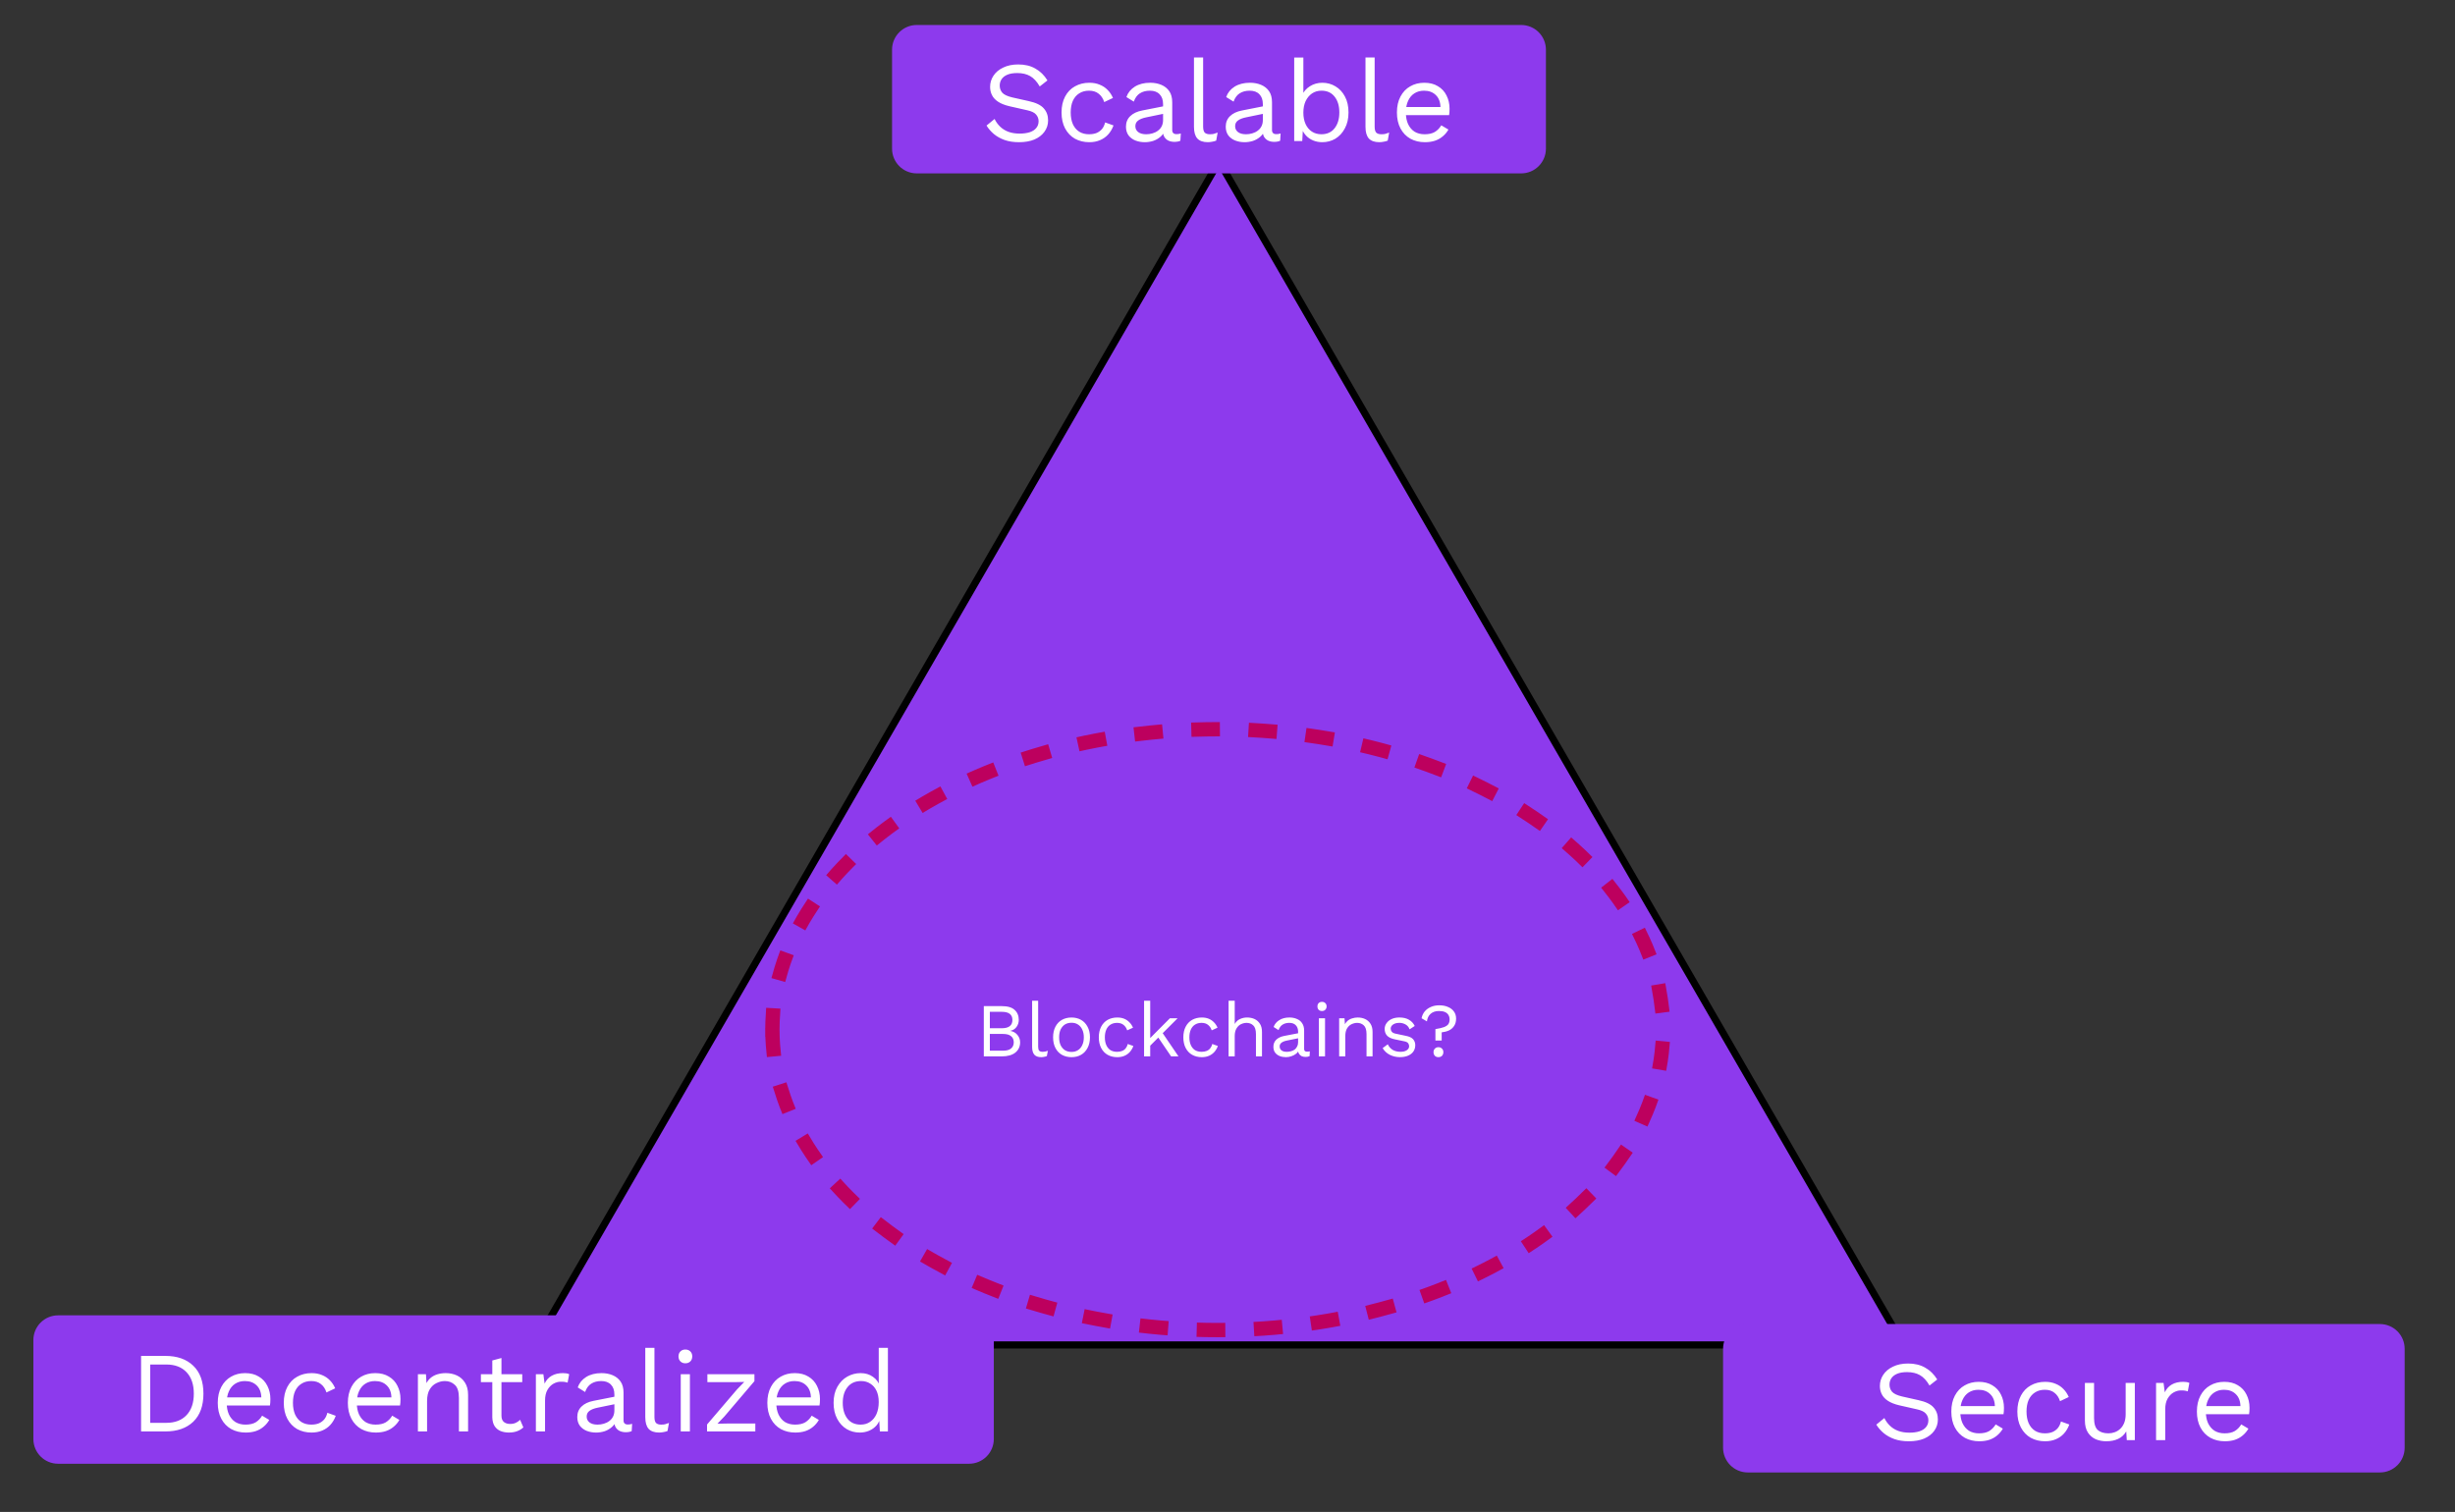 <svg version="1.1" viewBox="0.0 0.0 343.283 211.454" fill="none" stroke="none" stroke-linecap="square" stroke-miterlimit="10" xmlns:xlink="http://www.w3.org/1999/xlink" xmlns="http://www.w3.org/2000/svg"><rect x="0.0" y="0.0" width="343.283" height="211.454" fill="#333333" stroke="none"/><clipPath id="p.0"><path d="m0 0l343.283 0l0 211.454l-343.283 0l0 -211.454z" clip-rule="nonzero"/></clipPath><g clip-path="url(#p.0)"><path fill="#000000" fill-opacity="0.0" d="m0 0l343.283 0l0 211.454l-343.283 0z" fill-rule="evenodd"/><path fill="#8d3aed" d="m74.756 188.097l95.701 -165.543l95.701 165.543z" fill-rule="evenodd"/><path stroke="#000000" stroke-width="1.0" stroke-linejoin="round" stroke-linecap="butt" d="m74.756 188.097l95.701 -165.543l95.701 165.543z" fill-rule="evenodd"/><path fill="#8d3aed" d="m124.735 6.953l0 0c0 -1.911 1.549 -3.459 3.459 -3.459l84.514 0c0.917 0 1.797 0.364 2.446 1.013c0.649 0.649 1.013 1.529 1.013 2.446l0 13.837c0 1.911 -1.549 3.459 -3.459 3.459l-84.514 0c-1.911 0 -3.459 -1.549 -3.459 -3.459z" fill-rule="evenodd"/><path fill="#ffffff" d="m142.384 9.013q1.391 0 2.391 0.578q1.016 0.562 1.688 1.656l-1.078 0.844q-0.594 -1.031 -1.344 -1.453q-0.734 -0.422 -1.797 -0.422q-0.844 0 -1.391 0.234q-0.547 0.234 -0.812 0.641q-0.25 0.391 -0.25 0.875q0 0.562 0.344 0.984q0.359 0.422 1.406 0.672l2.297 0.516q1.516 0.328 2.109 1.016q0.609 0.672 0.609 1.687q0 0.891 -0.516 1.594q-0.5 0.688 -1.406 1.078q-0.906 0.375 -2.141 0.375q-1.156 0 -2.031 -0.312q-0.859 -0.312 -1.484 -0.828q-0.625 -0.531 -1.031 -1.188l1.125 -0.922q0.297 0.609 0.781 1.078q0.484 0.469 1.156 0.719q0.688 0.25 1.562 0.25q0.812 0 1.406 -0.188q0.609 -0.203 0.922 -0.594q0.328 -0.391 0.328 -0.953q0 -0.516 -0.344 -0.922q-0.328 -0.406 -1.25 -0.609l-2.484 -0.562q-0.984 -0.234 -1.578 -0.625q-0.594 -0.391 -0.859 -0.922q-0.266 -0.531 -0.266 -1.156q0 -0.859 0.469 -1.562q0.469 -0.719 1.359 -1.141q0.891 -0.438 2.109 -0.438zm9.928 2.562q0.828 0 1.453 0.266q0.641 0.25 1.109 0.734q0.469 0.469 0.75 1.125l-1.219 0.578q-0.25 -0.766 -0.781 -1.172q-0.516 -0.422 -1.344 -0.422q-0.797 0 -1.375 0.375q-0.578 0.359 -0.891 1.047q-0.297 0.672 -0.297 1.625q0 0.937 0.297 1.625q0.312 0.688 0.891 1.062q0.578 0.359 1.375 0.359q0.625 0 1.078 -0.188q0.453 -0.203 0.75 -0.562q0.297 -0.375 0.422 -0.906l1.172 0.422q-0.266 0.734 -0.75 1.266q-0.469 0.516 -1.141 0.797q-0.656 0.281 -1.5 0.281q-1.109 0 -2.0 -0.484q-0.875 -0.5 -1.375 -1.438q-0.5 -0.938 -0.5 -2.234q0 -1.297 0.5 -2.234q0.5 -0.938 1.375 -1.422q0.891 -0.5 2.0 -0.5zm10.319 2.984q0 -0.891 -0.484 -1.375q-0.469 -0.5 -1.359 -0.5q-0.828 0 -1.406 0.375q-0.562 0.359 -0.844 1.156l-1.031 -0.641q0.312 -0.906 1.172 -1.453q0.875 -0.547 2.156 -0.547q0.859 0 1.562 0.297q0.703 0.297 1.109 0.891q0.406 0.594 0.406 1.547l0 3.875q0 0.578 0.609 0.578q0.312 0 0.594 -0.094l-0.062 1.016q-0.328 0.156 -0.828 0.156q-0.469 0 -0.844 -0.172q-0.359 -0.172 -0.578 -0.531q-0.203 -0.359 -0.203 -0.906l0 -0.156l0.328 0.047q-0.203 0.625 -0.672 1.016q-0.453 0.391 -1.031 0.578q-0.578 0.172 -1.141 0.172q-0.703 0 -1.312 -0.234q-0.594 -0.234 -0.969 -0.719q-0.359 -0.5 -0.359 -1.219q0 -0.891 0.594 -1.469q0.609 -0.594 1.688 -0.797l3.172 -0.625l0 1.047l-2.578 0.531q-0.781 0.156 -1.172 0.453q-0.391 0.281 -0.391 0.797q0 0.5 0.391 0.812q0.406 0.312 1.125 0.312q0.453 0 0.875 -0.125q0.438 -0.125 0.766 -0.375q0.344 -0.25 0.531 -0.625q0.188 -0.375 0.188 -0.875l0 -2.219zm5.603 -6.516l0 9.656q0 0.609 0.219 0.844q0.234 0.234 0.719 0.234q0.328 0 0.531 -0.047q0.219 -0.062 0.562 -0.188l-0.203 1.125q-0.266 0.109 -0.578 0.156q-0.297 0.062 -0.609 0.062q-0.969 0 -1.453 -0.516q-0.469 -0.531 -0.469 -1.625l0 -9.703l1.281 0zm8.349 6.516q0 -0.891 -0.484 -1.375q-0.469 -0.5 -1.359 -0.5q-0.828 0 -1.406 0.375q-0.562 0.359 -0.844 1.156l-1.031 -0.641q0.312 -0.906 1.172 -1.453q0.875 -0.547 2.156 -0.547q0.859 0 1.562 0.297q0.703 0.297 1.109 0.891q0.406 0.594 0.406 1.547l0 3.875q0 0.578 0.609 0.578q0.312 0 0.594 -0.094l-0.062 1.016q-0.328 0.156 -0.828 0.156q-0.469 0 -0.844 -0.172q-0.359 -0.172 -0.578 -0.531q-0.203 -0.359 -0.203 -0.906l0 -0.156l0.328 0.047q-0.203 0.625 -0.672 1.016q-0.453 0.391 -1.031 0.578q-0.578 0.172 -1.141 0.172q-0.703 0 -1.312 -0.234q-0.594 -0.234 -0.969 -0.719q-0.359 -0.5 -0.359 -1.219q0 -0.891 0.594 -1.469q0.609 -0.594 1.688 -0.797l3.172 -0.625l0 1.047l-2.578 0.531q-0.781 0.156 -1.172 0.453q-0.391 0.281 -0.391 0.797q0 0.5 0.391 0.812q0.406 0.312 1.125 0.312q0.453 0 0.875 -0.125q0.438 -0.125 0.766 -0.375q0.344 -0.25 0.531 -0.625q0.188 -0.375 0.188 -0.875l0 -2.219zm8.306 5.328q-0.672 0 -1.25 -0.234q-0.578 -0.234 -1.0 -0.672q-0.406 -0.438 -0.609 -0.984l0.172 -0.219l-0.109 1.953l-1.125 0l0 -11.687l1.281 0l0 5.5l-0.156 -0.25q0.312 -0.75 1.078 -1.234q0.766 -0.484 1.734 -0.484q1.0 0 1.828 0.5q0.828 0.484 1.328 1.422q0.5 0.922 0.5 2.234q0 1.297 -0.516 2.234q-0.5 0.938 -1.328 1.438q-0.828 0.484 -1.828 0.484zm-0.125 -1.109q1.188 0 1.844 -0.828q0.672 -0.844 0.672 -2.219q0 -1.375 -0.656 -2.203q-0.656 -0.844 -1.844 -0.844q-0.75 0 -1.328 0.391q-0.562 0.391 -0.891 1.078q-0.312 0.688 -0.312 1.609q0 0.906 0.312 1.594q0.312 0.672 0.875 1.047q0.578 0.375 1.328 0.375zm7.454 -10.734l0 9.656q0 0.609 0.219 0.844q0.234 0.234 0.719 0.234q0.328 0 0.531 -0.047q0.219 -0.062 0.562 -0.188l-0.203 1.125q-0.266 0.109 -0.578 0.156q-0.297 0.062 -0.609 0.062q-0.969 0 -1.453 -0.516q-0.469 -0.531 -0.469 -1.625l0 -9.703l1.281 0zm7.021 11.844q-1.125 0 -2.016 -0.484q-0.891 -0.5 -1.391 -1.438q-0.5 -0.938 -0.5 -2.234q0 -1.297 0.5 -2.234q0.5 -0.938 1.359 -1.422q0.859 -0.5 1.969 -0.5q1.125 0 1.906 0.484q0.797 0.469 1.203 1.297q0.422 0.828 0.422 1.844q0 0.281 -0.016 0.5q-0.016 0.219 -0.047 0.406l-6.453 0l0 -1.141l5.891 0l-0.641 0.125q0 -1.156 -0.641 -1.781q-0.625 -0.625 -1.656 -0.625q-0.781 0 -1.359 0.375q-0.562 0.359 -0.875 1.047q-0.312 0.672 -0.312 1.625q0 0.937 0.312 1.625q0.328 0.688 0.906 1.062q0.594 0.359 1.406 0.359q0.891 0 1.438 -0.328q0.547 -0.344 0.891 -0.922l1.0 0.594q-0.297 0.531 -0.781 0.938q-0.469 0.406 -1.109 0.625q-0.625 0.203 -1.406 0.203z" fill-rule="nonzero"/><path fill="#8d3aed" d="m4.667 187.417l0 0c0 -1.911 1.549 -3.459 3.459 -3.459l127.38 0c0.917 0 1.797 0.364 2.446 1.013c0.649 0.649 1.013 1.529 1.013 2.446l0 13.837c0 1.911 -1.549 3.459 -3.459 3.459l-127.38 0c-1.911 0 -3.459 -1.549 -3.459 -3.459z" fill-rule="evenodd"/><path fill="#ffffff" d="m23.133 189.633q2.469 0 3.891 1.375q1.422 1.359 1.422 3.906q0 2.547 -1.422 3.922q-1.422 1.359 -3.891 1.359l-3.406 0l0 -10.562l3.406 0zm0.125 9.359q1.812 0 2.828 -1.078q1.016 -1.078 1.016 -3.0q0 -1.922 -1.016 -3.0q-1.016 -1.078 -2.828 -1.078l-2.25 0l0 8.156l2.25 0zm11.099 1.359q-1.125 0 -2.016 -0.484q-0.891 -0.5 -1.391 -1.438q-0.5 -0.938 -0.5 -2.234q0 -1.297 0.5 -2.234q0.5 -0.938 1.359 -1.422q0.859 -0.5 1.969 -0.5q1.125 0 1.906 0.484q0.797 0.469 1.203 1.297q0.422 0.828 0.422 1.844q0 0.281 -0.016 0.5q-0.016 0.219 -0.047 0.406l-6.453 0l0 -1.141l5.891 0l-0.641 0.125q0 -1.156 -0.641 -1.781q-0.625 -0.625 -1.656 -0.625q-0.781 0 -1.359 0.375q-0.562 0.359 -0.875 1.047q-0.312 0.672 -0.312 1.625q0 0.938 0.312 1.625q0.328 0.688 0.906 1.062q0.594 0.359 1.406 0.359q0.891 0 1.438 -0.328q0.547 -0.344 0.891 -0.922l1.0 0.594q-0.297 0.531 -0.781 0.938q-0.469 0.406 -1.109 0.625q-0.625 0.203 -1.406 0.203zm9.201 -8.312q0.828 0 1.453 0.266q0.641 0.25 1.109 0.734q0.469 0.469 0.75 1.125l-1.219 0.578q-0.25 -0.766 -0.781 -1.172q-0.516 -0.422 -1.344 -0.422q-0.797 0 -1.375 0.375q-0.578 0.359 -0.891 1.047q-0.297 0.672 -0.297 1.625q0 0.938 0.297 1.625q0.312 0.688 0.891 1.062q0.578 0.359 1.375 0.359q0.625 0 1.078 -0.188q0.453 -0.203 0.75 -0.562q0.297 -0.375 0.422 -0.906l1.172 0.422q-0.266 0.734 -0.75 1.266q-0.469 0.516 -1.141 0.797q-0.656 0.281 -1.5 0.281q-1.109 0 -2.0 -0.484q-0.875 -0.5 -1.375 -1.438q-0.5 -0.938 -0.5 -2.234q0 -1.297 0.5 -2.234q0.5 -0.938 1.375 -1.422q0.891 -0.5 2.0 -0.5zm8.991 8.312q-1.125 0 -2.016 -0.484q-0.891 -0.5 -1.391 -1.438q-0.5 -0.938 -0.5 -2.234q0 -1.297 0.5 -2.234q0.5 -0.938 1.359 -1.422q0.859 -0.5 1.969 -0.5q1.125 0 1.906 0.484q0.797 0.469 1.203 1.297q0.422 0.828 0.422 1.844q0 0.281 -0.016 0.5q-0.016 0.219 -0.047 0.406l-6.453 0l0 -1.141l5.891 0l-0.641 0.125q0 -1.156 -0.641 -1.781q-0.625 -0.625 -1.656 -0.625q-0.781 0 -1.359 0.375q-0.562 0.359 -0.875 1.047q-0.312 0.672 -0.312 1.625q0 0.938 0.312 1.625q0.328 0.688 0.906 1.062q0.594 0.359 1.406 0.359q0.891 0 1.438 -0.328q0.547 -0.344 0.891 -0.922l1.0 0.594q-0.297 0.531 -0.781 0.938q-0.469 0.406 -1.109 0.625q-0.625 0.203 -1.406 0.203zm5.888 -0.156l0 -8.0l1.125 0l0.109 1.797l-0.203 -0.188q0.25 -0.641 0.672 -1.031q0.438 -0.391 1.0 -0.562q0.578 -0.172 1.188 -0.172q0.859 0 1.562 0.328q0.703 0.328 1.125 1.0q0.438 0.672 0.438 1.703l0 5.125l-1.281 0l0 -4.672q0 -1.328 -0.578 -1.844q-0.562 -0.531 -1.391 -0.531q-0.578 0 -1.156 0.281q-0.578 0.266 -0.953 0.875q-0.375 0.609 -0.375 1.641l0 4.25l-1.281 0zm11.683 -10.266l0 8.062q0 0.594 0.328 0.875q0.344 0.281 0.875 0.281q0.469 0 0.797 -0.156q0.344 -0.156 0.609 -0.422l0.453 1.062q-0.375 0.344 -0.875 0.531q-0.5 0.188 -1.156 0.188q-0.609 0 -1.141 -0.203q-0.531 -0.219 -0.844 -0.688q-0.312 -0.484 -0.328 -1.25l0 -7.938l1.281 -0.344zm2.906 2.266l0 1.109l-5.781 0l0 -1.109l5.781 0zm1.907 8.0l0 -8.0l1.047 0l0.172 1.312q0.344 -0.734 0.984 -1.094q0.656 -0.375 1.578 -0.375q0.203 0 0.453 0.031q0.25 0.031 0.422 0.125l-0.219 1.172q-0.172 -0.062 -0.391 -0.094q-0.203 -0.031 -0.594 -0.031q-0.484 0 -1.0 0.281q-0.5 0.281 -0.844 0.875q-0.328 0.578 -0.328 1.484l0 4.312l-1.281 0zm10.976 -5.172q0 -0.891 -0.484 -1.375q-0.469 -0.5 -1.359 -0.5q-0.828 0 -1.406 0.375q-0.562 0.359 -0.844 1.156l-1.031 -0.641q0.312 -0.906 1.172 -1.453q0.875 -0.547 2.156 -0.547q0.859 0 1.562 0.297q0.703 0.297 1.109 0.891q0.406 0.594 0.406 1.547l0 3.875q0 0.578 0.609 0.578q0.312 0 0.594 -0.094l-0.062 1.016q-0.328 0.156 -0.828 0.156q-0.469 0 -0.844 -0.172q-0.359 -0.172 -0.578 -0.531q-0.203 -0.359 -0.203 -0.906l0 -0.156l0.328 0.047q-0.203 0.625 -0.672 1.016q-0.453 0.391 -1.031 0.578q-0.578 0.172 -1.141 0.172q-0.703 0 -1.312 -0.234q-0.594 -0.234 -0.969 -0.719q-0.359 -0.5 -0.359 -1.219q0 -0.891 0.594 -1.469q0.609 -0.594 1.688 -0.797l3.172 -0.625l0 1.047l-2.578 0.531q-0.781 0.156 -1.172 0.453q-0.391 0.281 -0.391 0.797q0 0.5 0.391 0.812q0.406 0.312 1.125 0.312q0.453 0 0.875 -0.125q0.438 -0.125 0.766 -0.375q0.344 -0.25 0.531 -0.625q0.188 -0.375 0.188 -0.875l0 -2.219zm5.603 -6.516l0 9.656q0 0.609 0.219 0.844q0.234 0.234 0.719 0.234q0.328 0 0.531 -0.047q0.219 -0.062 0.562 -0.188l-0.203 1.125q-0.266 0.109 -0.578 0.156q-0.297 0.062 -0.609 0.062q-0.969 0 -1.453 -0.516q-0.469 -0.531 -0.469 -1.625l0 -9.703l1.281 0zm4.318 2.156q-0.422 0 -0.688 -0.266q-0.266 -0.266 -0.266 -0.703q0 -0.422 0.266 -0.688q0.266 -0.266 0.688 -0.266q0.438 0 0.703 0.266q0.266 0.266 0.266 0.688q0 0.438 -0.266 0.703q-0.266 0.266 -0.703 0.266zm0.641 1.531l0 8.0l-1.281 0l0 -8.0l1.281 0zm2.397 8.0l0 -0.969l4.203 -4.922l1.0 -1.031l-1.422 0.031l-3.734 0l0 -1.109l6.578 0l0 0.969l-4.188 4.922l-0.984 1.031l1.547 -0.031l3.75 0l0 1.109l-6.75 0zm12.338 0.156q-1.125 0 -2.016 -0.484q-0.891 -0.5 -1.391 -1.438q-0.5 -0.938 -0.5 -2.234q0 -1.297 0.5 -2.234q0.5 -0.938 1.359 -1.422q0.859 -0.5 1.969 -0.5q1.125 0 1.906 0.484q0.797 0.469 1.203 1.297q0.422 0.828 0.422 1.844q0 0.281 -0.016 0.5q-0.016 0.219 -0.047 0.406l-6.453 0l0 -1.141l5.891 0l-0.641 0.125q0 -1.156 -0.641 -1.781q-0.625 -0.625 -1.656 -0.625q-0.781 0 -1.359 0.375q-0.562 0.359 -0.875 1.047q-0.312 0.672 -0.312 1.625q0 0.938 0.312 1.625q0.328 0.688 0.906 1.062q0.594 0.359 1.406 0.359q0.891 0 1.438 -0.328q0.547 -0.344 0.891 -0.922l1.0 0.594q-0.297 0.531 -0.781 0.938q-0.469 0.406 -1.109 0.625q-0.625 0.203 -1.406 0.203zm9.013 0q-1.0 0 -1.828 -0.484q-0.828 -0.5 -1.328 -1.438q-0.5 -0.938 -0.5 -2.234q0 -1.328 0.531 -2.25q0.531 -0.938 1.391 -1.422q0.875 -0.484 1.859 -0.484q1.0 0 1.719 0.516q0.734 0.5 0.969 1.359l-0.156 0.109l0 -5.516l1.281 0l0 11.688l-1.125 0l-0.109 -1.938l0.172 -0.094q-0.109 0.703 -0.531 1.188q-0.422 0.484 -1.047 0.75q-0.609 0.25 -1.297 0.25zm0.125 -1.109q0.766 0 1.328 -0.391q0.578 -0.391 0.891 -1.094q0.312 -0.719 0.312 -1.672q0 -0.922 -0.312 -1.578q-0.312 -0.656 -0.875 -1.0q-0.547 -0.359 -1.281 -0.359q-1.219 0 -1.891 0.844q-0.672 0.828 -0.672 2.203q0 1.375 0.656 2.219q0.656 0.828 1.844 0.828z" fill-rule="nonzero"/><path fill="#8d3aed" d="m240.937 188.635l0 0c0 -1.911 1.549 -3.459 3.459 -3.459l88.388 0c0.917 0 1.797 0.364 2.446 1.013c0.649 0.649 1.013 1.529 1.013 2.446l0 13.837c0 1.911 -1.549 3.459 -3.459 3.459l-88.388 0c-1.911 0 -3.459 -1.549 -3.459 -3.459z" fill-rule="evenodd"/><path fill="#ffffff" d="m266.803 190.695q1.391 0 2.391 0.578q1.016 0.562 1.688 1.656l-1.078 0.844q-0.594 -1.031 -1.344 -1.453q-0.734 -0.422 -1.797 -0.422q-0.844 0 -1.391 0.234q-0.547 0.234 -0.812 0.641q-0.25 0.391 -0.25 0.875q0 0.562 0.344 0.984q0.359 0.422 1.406 0.672l2.297 0.516q1.516 0.328 2.109 1.016q0.609 0.672 0.609 1.688q0 0.891 -0.516 1.594q-0.5 0.688 -1.406 1.078q-0.906 0.375 -2.141 0.375q-1.156 0 -2.031 -0.312q-0.859 -0.312 -1.484 -0.828q-0.625 -0.531 -1.031 -1.188l1.125 -0.922q0.297 0.609 0.781 1.078q0.484 0.469 1.156 0.719q0.688 0.25 1.562 0.25q0.812 0 1.406 -0.188q0.609 -0.203 0.922 -0.594q0.328 -0.391 0.328 -0.953q0 -0.516 -0.344 -0.922q-0.328 -0.406 -1.25 -0.609l-2.484 -0.562q-0.984 -0.234 -1.578 -0.625q-0.594 -0.391 -0.859 -0.922q-0.266 -0.531 -0.266 -1.156q0 -0.859 0.469 -1.562q0.469 -0.719 1.359 -1.141q0.891 -0.438 2.109 -0.438zm9.959 10.875q-1.125 0 -2.016 -0.484q-0.891 -0.5 -1.391 -1.438q-0.5 -0.938 -0.5 -2.234q0 -1.297 0.5 -2.234q0.5 -0.938 1.359 -1.422q0.859 -0.5 1.969 -0.5q1.125 0 1.906 0.484q0.797 0.469 1.203 1.297q0.422 0.828 0.422 1.844q0 0.281 -0.016 0.5q-0.016 0.219 -0.047 0.406l-6.453 0l0 -1.141l5.891 0l-0.641 0.125q0 -1.156 -0.641 -1.781q-0.625 -0.625 -1.656 -0.625q-0.781 0 -1.359 0.375q-0.562 0.359 -0.875 1.047q-0.312 0.672 -0.312 1.625q0 0.938 0.312 1.625q0.328 0.688 0.906 1.062q0.594 0.359 1.406 0.359q0.891 0 1.438 -0.328q0.547 -0.344 0.891 -0.922l1.0 0.594q-0.297 0.531 -0.781 0.938q-0.469 0.406 -1.109 0.625q-0.625 0.203 -1.406 0.203zm9.201 -8.312q0.828 0 1.453 0.266q0.641 0.25 1.109 0.734q0.469 0.469 0.75 1.125l-1.219 0.578q-0.25 -0.766 -0.781 -1.172q-0.516 -0.422 -1.344 -0.422q-0.797 0 -1.375 0.375q-0.578 0.359 -0.891 1.047q-0.297 0.672 -0.297 1.625q0 0.938 0.297 1.625q0.312 0.688 0.891 1.062q0.578 0.359 1.375 0.359q0.625 0 1.078 -0.188q0.453 -0.203 0.75 -0.562q0.297 -0.375 0.422 -0.906l1.172 0.422q-0.266 0.734 -0.75 1.266q-0.469 0.516 -1.141 0.797q-0.656 0.281 -1.5 0.281q-1.109 0 -2.0 -0.484q-0.875 -0.5 -1.375 -1.438q-0.5 -0.938 -0.5 -2.234q0 -1.297 0.5 -2.234q0.5 -0.938 1.375 -1.422q0.891 -0.5 2.0 -0.5zm8.554 8.312q-0.781 0 -1.469 -0.281q-0.672 -0.297 -1.094 -0.938q-0.422 -0.656 -0.422 -1.688l0 -5.25l1.281 0l0 4.906q0 1.219 0.531 1.688q0.531 0.453 1.484 0.453q0.453 0 0.875 -0.156q0.438 -0.156 0.781 -0.484q0.344 -0.328 0.547 -0.828q0.203 -0.516 0.203 -1.219l0 -4.359l1.281 0l0 8.0l-1.125 0l-0.078 -1.219q-0.422 0.719 -1.141 1.047q-0.703 0.328 -1.656 0.328zm6.966 -0.156l0 -8.0l1.047 0l0.172 1.312q0.344 -0.734 0.984 -1.094q0.656 -0.375 1.578 -0.375q0.203 0 0.453 0.031q0.25 0.031 0.422 0.125l-0.219 1.172q-0.172 -0.062 -0.391 -0.094q-0.203 -0.031 -0.594 -0.031q-0.484 0 -1.0 0.281q-0.5 0.281 -0.844 0.875q-0.328 0.578 -0.328 1.484l0 4.312l-1.281 0zm9.616 0.156q-1.125 0 -2.016 -0.484q-0.891 -0.5 -1.391 -1.438q-0.5 -0.938 -0.5 -2.234q0 -1.297 0.5 -2.234q0.5 -0.938 1.359 -1.422q0.859 -0.5 1.969 -0.5q1.125 0 1.906 0.484q0.797 0.469 1.203 1.297q0.422 0.828 0.422 1.844q0 0.281 -0.016 0.5q-0.016 0.219 -0.047 0.406l-6.453 0l0 -1.141l5.891 0l-0.641 0.125q0 -1.156 -0.641 -1.781q-0.625 -0.625 -1.656 -0.625q-0.781 0 -1.359 0.375q-0.562 0.359 -0.875 1.047q-0.312 0.672 -0.312 1.625q0 0.938 0.312 1.625q0.328 0.688 0.906 1.062q0.594 0.359 1.406 0.359q0.891 0 1.438 -0.328q0.547 -0.344 0.891 -0.922l1.0 0.594q-0.297 0.531 -0.781 0.938q-0.469 0.406 -1.109 0.625q-0.625 0.203 -1.406 0.203z" fill-rule="nonzero"/><path fill="#8d3aed" d="m108.003 144.003l0 0c0 -23.205 27.878 -42.016 62.268 -42.016l0 0c34.39 0 62.268 18.811 62.268 42.016l0 0c0 23.205 -27.878 42.016 -62.268 42.016l0 0c-34.39 0 -62.268 -18.811 -62.268 -42.016z" fill-rule="evenodd"/><path stroke="#bd005e" stroke-width="2.0" stroke-linejoin="round" stroke-linecap="butt" stroke-dasharray="2.0,6.0" d="m108.003 144.003l0 0c0 -23.205 27.878 -42.016 62.268 -42.016l0 0c34.39 0 62.268 18.811 62.268 42.016l0 0c0 23.205 -27.878 42.016 -62.268 42.016l0 0c-34.39 0 -62.268 -18.811 -62.268 -42.016z" fill-rule="evenodd"/><path fill="#ffffff" d="m137.566 147.743l0 -7.031l2.5 0q1.25 0 1.812 0.531q0.578 0.516 0.578 1.406q0 0.531 -0.312 0.969q-0.297 0.422 -0.859 0.547l0 0.016q0.625 0.109 0.984 0.562q0.375 0.453 0.375 1.031q0 0.891 -0.672 1.438q-0.672 0.531 -1.922 0.531l-2.484 0zm0.844 -0.797l1.844 0q0.766 0 1.125 -0.312q0.375 -0.312 0.375 -0.859q0 -0.562 -0.375 -0.859q-0.359 -0.312 -1.125 -0.312l-1.844 0l0 2.344zm0 -3.141l1.672 0q1.484 0 1.484 -1.156q0 -1.141 -1.484 -1.141l-1.672 0l0 2.297zm6.755 -3.844l0 6.422q0 0.406 0.141 0.562q0.156 0.156 0.484 0.156q0.219 0 0.359 -0.031q0.141 -0.031 0.375 -0.109l-0.141 0.734q-0.172 0.078 -0.375 0.109q-0.203 0.047 -0.406 0.047q-0.656 0 -0.969 -0.344q-0.312 -0.359 -0.312 -1.094l0 -6.453l0.844 0zm4.667 2.344q0.75 0 1.328 0.328q0.578 0.328 0.906 0.953q0.344 0.625 0.344 1.484q0 0.875 -0.344 1.5q-0.328 0.625 -0.906 0.953q-0.578 0.328 -1.328 0.328q-0.75 0 -1.344 -0.328q-0.578 -0.328 -0.906 -0.953q-0.328 -0.625 -0.328 -1.5q0 -0.859 0.328 -1.484q0.328 -0.625 0.906 -0.953q0.594 -0.328 1.344 -0.328zm0 0.734q-0.547 0 -0.938 0.25q-0.375 0.25 -0.594 0.703q-0.203 0.453 -0.203 1.078q0 0.641 0.203 1.094q0.219 0.453 0.594 0.703q0.391 0.25 0.938 0.25q0.531 0 0.906 -0.25q0.391 -0.25 0.594 -0.703q0.219 -0.453 0.219 -1.094q0 -0.625 -0.219 -1.078q-0.203 -0.453 -0.594 -0.703q-0.375 -0.25 -0.906 -0.25zm6.394 -0.734q0.547 0 0.969 0.172q0.422 0.172 0.734 0.5q0.312 0.312 0.5 0.75l-0.812 0.375q-0.172 -0.5 -0.516 -0.766q-0.344 -0.281 -0.906 -0.281q-0.531 0 -0.922 0.25q-0.375 0.234 -0.578 0.688q-0.203 0.453 -0.203 1.078q0 0.641 0.203 1.094q0.203 0.453 0.578 0.703q0.391 0.234 0.922 0.234q0.422 0 0.719 -0.125q0.312 -0.125 0.5 -0.375q0.203 -0.25 0.281 -0.594l0.781 0.281q-0.172 0.484 -0.5 0.844q-0.312 0.344 -0.75 0.531q-0.438 0.188 -1.0 0.188q-0.75 0 -1.344 -0.328q-0.578 -0.328 -0.906 -0.953q-0.328 -0.625 -0.328 -1.5q0 -0.859 0.328 -1.484q0.328 -0.625 0.906 -0.953q0.594 -0.328 1.344 -0.328zm8.436 0.109l-2.297 2.297l-0.203 0.203l-1.75 1.75l0 -1.062l3.172 -3.188l1.078 0zm-3.828 -2.453l0 7.781l-0.859 0l0 -7.781l0.859 0zm1.594 4.312l2.359 3.469l-1.031 0l-2.031 -2.984l0.703 -0.484zm5.616 -1.969q0.547 0 0.969 0.172q0.422 0.172 0.734 0.5q0.312 0.312 0.5 0.75l-0.812 0.375q-0.172 -0.5 -0.516 -0.766q-0.344 -0.281 -0.906 -0.281q-0.531 0 -0.922 0.25q-0.375 0.234 -0.578 0.688q-0.203 0.453 -0.203 1.078q0 0.641 0.203 1.094q0.203 0.453 0.578 0.703q0.391 0.234 0.922 0.234q0.422 0 0.719 -0.125q0.312 -0.125 0.5 -0.375q0.203 -0.25 0.281 -0.594l0.781 0.281q-0.172 0.484 -0.5 0.844q-0.312 0.344 -0.75 0.531q-0.438 0.188 -1.0 0.188q-0.75 0 -1.344 -0.328q-0.578 -0.328 -0.906 -0.953q-0.328 -0.625 -0.328 -1.5q0 -0.859 0.328 -1.484q0.328 -0.625 0.906 -0.953q0.594 -0.328 1.344 -0.328zm3.749 5.438l0 -7.781l0.859 0l0 3.25q0.281 -0.484 0.734 -0.688q0.453 -0.219 1.0 -0.219q0.578 0 1.047 0.219q0.469 0.219 0.75 0.672q0.281 0.438 0.281 1.141l0 3.406l-0.844 0l0 -3.109q0 -0.891 -0.391 -1.234q-0.375 -0.344 -0.922 -0.344q-0.391 0 -0.781 0.188q-0.375 0.172 -0.625 0.594q-0.25 0.406 -0.25 1.078l0 2.828l-0.859 0zm9.721 -3.438q0 -0.594 -0.328 -0.922q-0.312 -0.328 -0.906 -0.328q-0.547 0 -0.938 0.25q-0.375 0.234 -0.562 0.766l-0.688 -0.438q0.203 -0.594 0.781 -0.953q0.578 -0.375 1.438 -0.375q0.562 0 1.031 0.203q0.469 0.188 0.734 0.594q0.281 0.406 0.281 1.031l0 2.578q0 0.375 0.406 0.375q0.203 0 0.391 -0.047l-0.031 0.672q-0.219 0.109 -0.562 0.109q-0.312 0 -0.562 -0.109q-0.234 -0.125 -0.375 -0.359q-0.141 -0.25 -0.141 -0.609l0 -0.109l0.219 0.031q-0.125 0.422 -0.438 0.688q-0.312 0.25 -0.703 0.375q-0.375 0.125 -0.75 0.125q-0.469 0 -0.875 -0.156q-0.406 -0.172 -0.641 -0.484q-0.234 -0.328 -0.234 -0.812q0 -0.594 0.391 -0.984q0.406 -0.391 1.109 -0.531l2.109 -0.406l0 0.703l-1.703 0.344q-0.531 0.109 -0.781 0.312q-0.25 0.188 -0.25 0.516q0 0.328 0.25 0.547q0.266 0.203 0.75 0.203q0.297 0 0.578 -0.078q0.297 -0.078 0.516 -0.234q0.219 -0.172 0.344 -0.422q0.141 -0.25 0.141 -0.594l0 -1.469zm3.344 -2.906q-0.297 0 -0.469 -0.172q-0.172 -0.188 -0.172 -0.469q0 -0.297 0.172 -0.469q0.172 -0.172 0.469 -0.172q0.281 0 0.453 0.172q0.188 0.172 0.188 0.469q0 0.281 -0.188 0.469q-0.172 0.172 -0.453 0.172zm0.422 1.016l0 5.328l-0.859 0l0 -5.328l0.859 0zm1.975 5.328l0 -5.328l0.75 0l0.078 1.188l-0.141 -0.109q0.172 -0.422 0.453 -0.688q0.297 -0.266 0.672 -0.375q0.375 -0.125 0.781 -0.125q0.578 0 1.047 0.219q0.469 0.219 0.75 0.672q0.281 0.438 0.281 1.141l0 3.406l-0.844 0l0 -3.109q0 -0.891 -0.391 -1.234q-0.375 -0.344 -0.922 -0.344q-0.391 0 -0.781 0.188q-0.375 0.172 -0.625 0.578q-0.25 0.406 -0.25 1.094l0 2.828l-0.859 0zm8.518 0.109q-0.781 0 -1.438 -0.328q-0.641 -0.328 -1.0 -0.938l0.719 -0.531q0.234 0.5 0.688 0.781q0.453 0.266 1.094 0.266q0.562 0 0.875 -0.219q0.328 -0.219 0.328 -0.562q0 -0.234 -0.141 -0.422q-0.141 -0.188 -0.547 -0.266l-1.281 -0.266q-0.781 -0.156 -1.125 -0.531q-0.328 -0.375 -0.328 -0.938q0 -0.422 0.25 -0.781q0.25 -0.375 0.719 -0.594q0.469 -0.219 1.094 -0.219q0.797 0 1.328 0.312q0.547 0.312 0.812 0.875l-0.719 0.469q-0.172 -0.469 -0.578 -0.688q-0.406 -0.219 -0.844 -0.219q-0.391 0 -0.656 0.109q-0.266 0.109 -0.422 0.297q-0.141 0.172 -0.141 0.406q0 0.234 0.156 0.438q0.172 0.203 0.609 0.281l1.328 0.281q0.75 0.141 1.047 0.484q0.297 0.344 0.297 0.828q0 0.5 -0.266 0.891q-0.266 0.375 -0.75 0.578q-0.484 0.203 -1.109 0.203zm5.488 -7.25q0.703 0 1.219 0.234q0.531 0.219 0.828 0.641q0.297 0.406 0.297 0.984q0 0.609 -0.281 1.031q-0.266 0.406 -0.719 0.625q-0.453 0.203 -1.016 0.266l0 1.141l-0.875 0l0 -1.594q0.781 -0.125 1.203 -0.281q0.438 -0.172 0.609 -0.422q0.172 -0.266 0.172 -0.641q0 -0.375 -0.172 -0.641q-0.156 -0.266 -0.484 -0.406q-0.328 -0.141 -0.844 -0.141q-0.703 0 -1.156 0.391q-0.438 0.391 -0.516 1.062l-0.75 -0.438q0.109 -0.547 0.438 -0.953q0.344 -0.406 0.859 -0.625q0.516 -0.234 1.188 -0.234zm-0.125 5.859q0.312 0 0.5 0.203q0.188 0.188 0.188 0.484q0 0.312 -0.188 0.516q-0.188 0.188 -0.5 0.188q-0.312 0 -0.5 -0.188q-0.188 -0.203 -0.188 -0.516q0 -0.297 0.188 -0.484q0.188 -0.203 0.5 -0.203z" fill-rule="nonzero"/></g></svg>